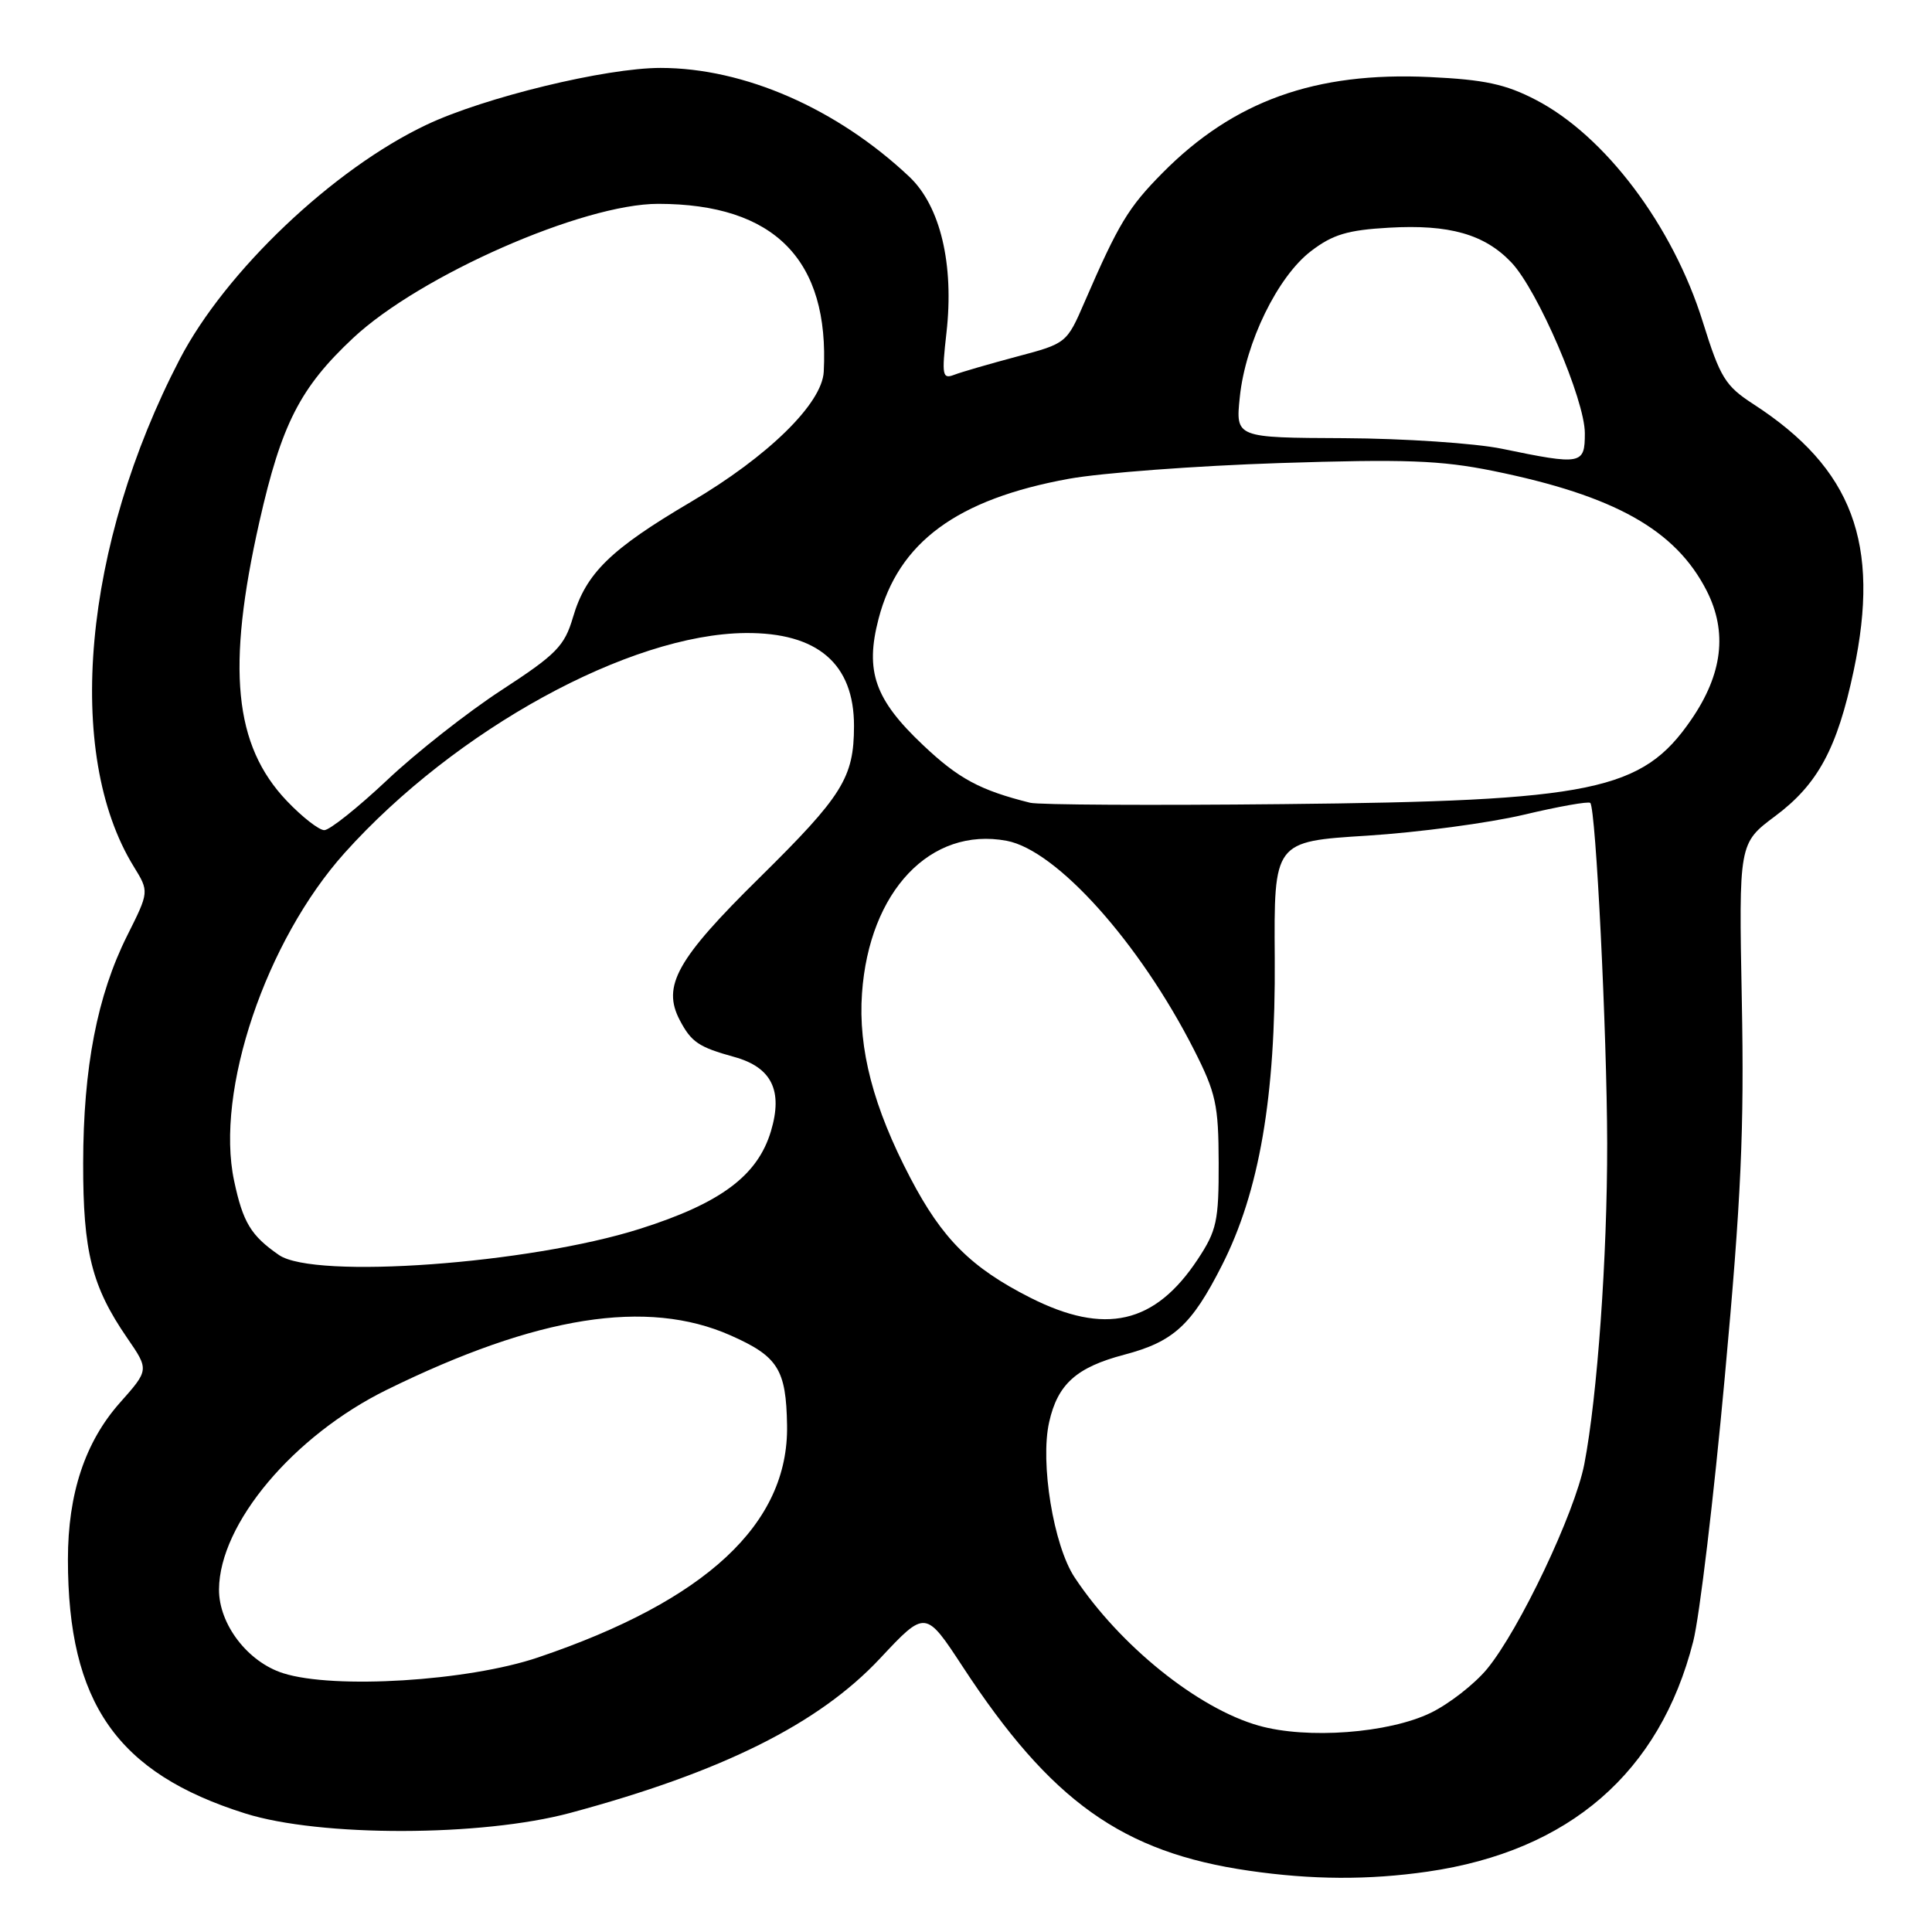 <?xml version="1.0" encoding="UTF-8" standalone="no"?>
<!DOCTYPE svg PUBLIC "-//W3C//DTD SVG 1.1//EN" "http://www.w3.org/Graphics/SVG/1.1/DTD/svg11.dtd" >
<svg xmlns="http://www.w3.org/2000/svg" xmlns:xlink="http://www.w3.org/1999/xlink" version="1.1" viewBox="0 0 256 256">
 <g >
 <path fill="currentColor"
d=" M 189.17 248.00 C 207.94 245.28 219.94 234.88 224.36 217.50 C 225.20 214.20 227.08 198.45 228.54 182.50 C 230.72 158.79 231.13 149.69 230.80 132.62 C 230.40 111.74 230.40 111.74 235.22 108.14 C 240.87 103.93 243.44 99.17 245.62 88.88 C 249.20 72.00 245.47 62.07 232.35 53.56 C 228.60 51.13 227.94 50.05 225.63 42.65 C 221.67 29.93 212.69 17.99 203.50 13.23 C 199.50 11.15 196.69 10.55 189.45 10.21 C 174.29 9.49 163.48 13.37 154.03 22.92 C 149.51 27.49 148.21 29.64 143.72 40.00 C 141.35 45.48 141.31 45.51 134.74 47.25 C 131.11 48.22 127.37 49.30 126.42 49.67 C 124.87 50.26 124.77 49.74 125.41 44.10 C 126.44 35.02 124.60 27.30 120.49 23.42 C 110.90 14.38 98.60 9.00 87.52 9.00 C 80.26 9.00 64.19 12.90 56.52 16.53 C 44.17 22.37 29.88 35.95 23.83 47.57 C 11.02 72.21 8.50 99.85 17.72 114.82 C 19.77 118.15 19.77 118.15 16.85 123.98 C 12.88 131.92 11.04 141.45 11.02 154.12 C 11.00 165.85 12.16 170.46 16.84 177.27 C 19.76 181.51 19.76 181.51 15.88 185.88 C 11.27 191.08 9.00 197.92 9.00 206.63 C 9.00 225.64 15.49 234.94 32.49 240.29 C 42.41 243.42 63.82 243.38 75.56 240.22 C 95.70 234.80 108.51 228.41 116.62 219.74 C 122.63 213.32 122.63 213.32 127.56 220.84 C 139.25 238.70 148.71 245.45 165.50 247.88 C 173.82 249.09 181.34 249.13 189.17 248.00 Z  M 166.80 228.66 C 158.72 226.38 148.37 218.04 142.39 209.01 C 139.60 204.80 137.80 193.81 139.02 188.43 C 140.15 183.40 142.63 181.18 148.95 179.51 C 155.49 177.79 157.89 175.60 161.91 167.67 C 166.87 157.91 169.04 145.31 168.91 127.00 C 168.80 111.50 168.80 111.50 181.15 110.73 C 187.94 110.30 197.28 109.05 201.90 107.96 C 206.52 106.86 210.49 106.16 210.72 106.39 C 211.46 107.13 212.93 136.89 212.96 151.50 C 212.98 166.48 211.66 185.04 209.93 194.00 C 208.67 200.49 201.32 215.96 197.03 221.16 C 195.36 223.17 192.01 225.78 189.58 226.96 C 183.99 229.67 173.20 230.47 166.80 228.66 Z  M 37.52 221.71 C 32.82 220.22 28.99 215.21 29.02 210.60 C 29.08 201.89 38.88 190.24 51.26 184.15 C 71.20 174.35 85.72 172.05 96.79 176.94 C 103.09 179.73 104.17 181.44 104.29 188.87 C 104.51 201.90 93.57 212.09 71.29 219.62 C 62.01 222.76 44.26 223.86 37.52 221.71 Z  M 136.50 171.94 C 128.67 167.97 124.85 164.16 120.63 156.09 C 115.72 146.72 113.70 138.98 114.22 131.62 C 115.17 118.08 123.30 109.52 133.39 111.41 C 140.01 112.65 150.99 124.91 158.20 139.08 C 161.12 144.83 161.46 146.39 161.48 154.07 C 161.50 161.79 161.22 163.06 158.71 166.86 C 153.03 175.45 146.42 176.96 136.50 171.94 Z  M 36.97 166.30 C 33.25 163.73 32.19 161.98 31.02 156.46 C 28.49 144.58 35.22 124.66 45.68 113.00 C 60.36 96.66 83.42 84.01 98.79 83.88 C 108.33 83.80 113.17 87.95 113.16 96.20 C 113.15 103.04 111.66 105.43 100.65 116.29 C 89.67 127.10 87.69 130.65 90.08 135.19 C 91.61 138.09 92.58 138.75 97.29 140.05 C 102.25 141.42 103.77 144.50 102.15 149.90 C 100.38 155.79 95.48 159.44 84.78 162.83 C 70.15 167.47 41.68 169.54 36.97 166.30 Z  M 38.01 106.13 C 30.99 98.76 29.99 88.55 34.37 69.14 C 37.30 56.19 39.76 51.37 46.80 44.78 C 55.67 36.49 77.25 27.00 87.22 27.01 C 102.63 27.02 109.92 34.43 109.15 49.27 C 108.92 53.48 101.79 60.47 91.54 66.51 C 80.88 72.79 77.63 75.97 75.92 81.80 C 74.80 85.61 73.72 86.71 66.46 91.44 C 61.96 94.37 55.12 99.75 51.27 103.39 C 47.41 107.02 43.68 110.00 42.97 110.00 C 42.27 110.00 40.04 108.26 38.01 106.13 Z  M 136.50 106.37 C 129.85 104.71 127.01 103.18 122.29 98.71 C 115.92 92.69 114.60 88.96 116.41 82.01 C 119.04 71.85 126.80 66.14 141.64 63.44 C 145.96 62.66 158.50 61.72 169.50 61.36 C 186.21 60.82 190.87 60.99 197.85 62.40 C 213.95 65.68 222.02 70.20 226.14 78.27 C 228.92 83.73 228.26 89.31 224.09 95.37 C 217.60 104.81 211.14 106.14 170.00 106.55 C 152.68 106.73 137.60 106.65 136.50 106.37 Z  M 199.00 59.46 C 195.43 58.73 186.02 58.10 178.11 58.06 C 163.72 58.00 163.72 58.00 164.28 52.62 C 165.02 45.40 169.30 36.64 173.72 33.27 C 176.59 31.07 178.58 30.48 184.05 30.17 C 192.05 29.71 196.71 31.04 200.26 34.77 C 203.76 38.45 210.00 52.97 210.00 57.41 C 210.00 61.57 209.58 61.65 199.00 59.46 Z "/>
</g>
</svg>